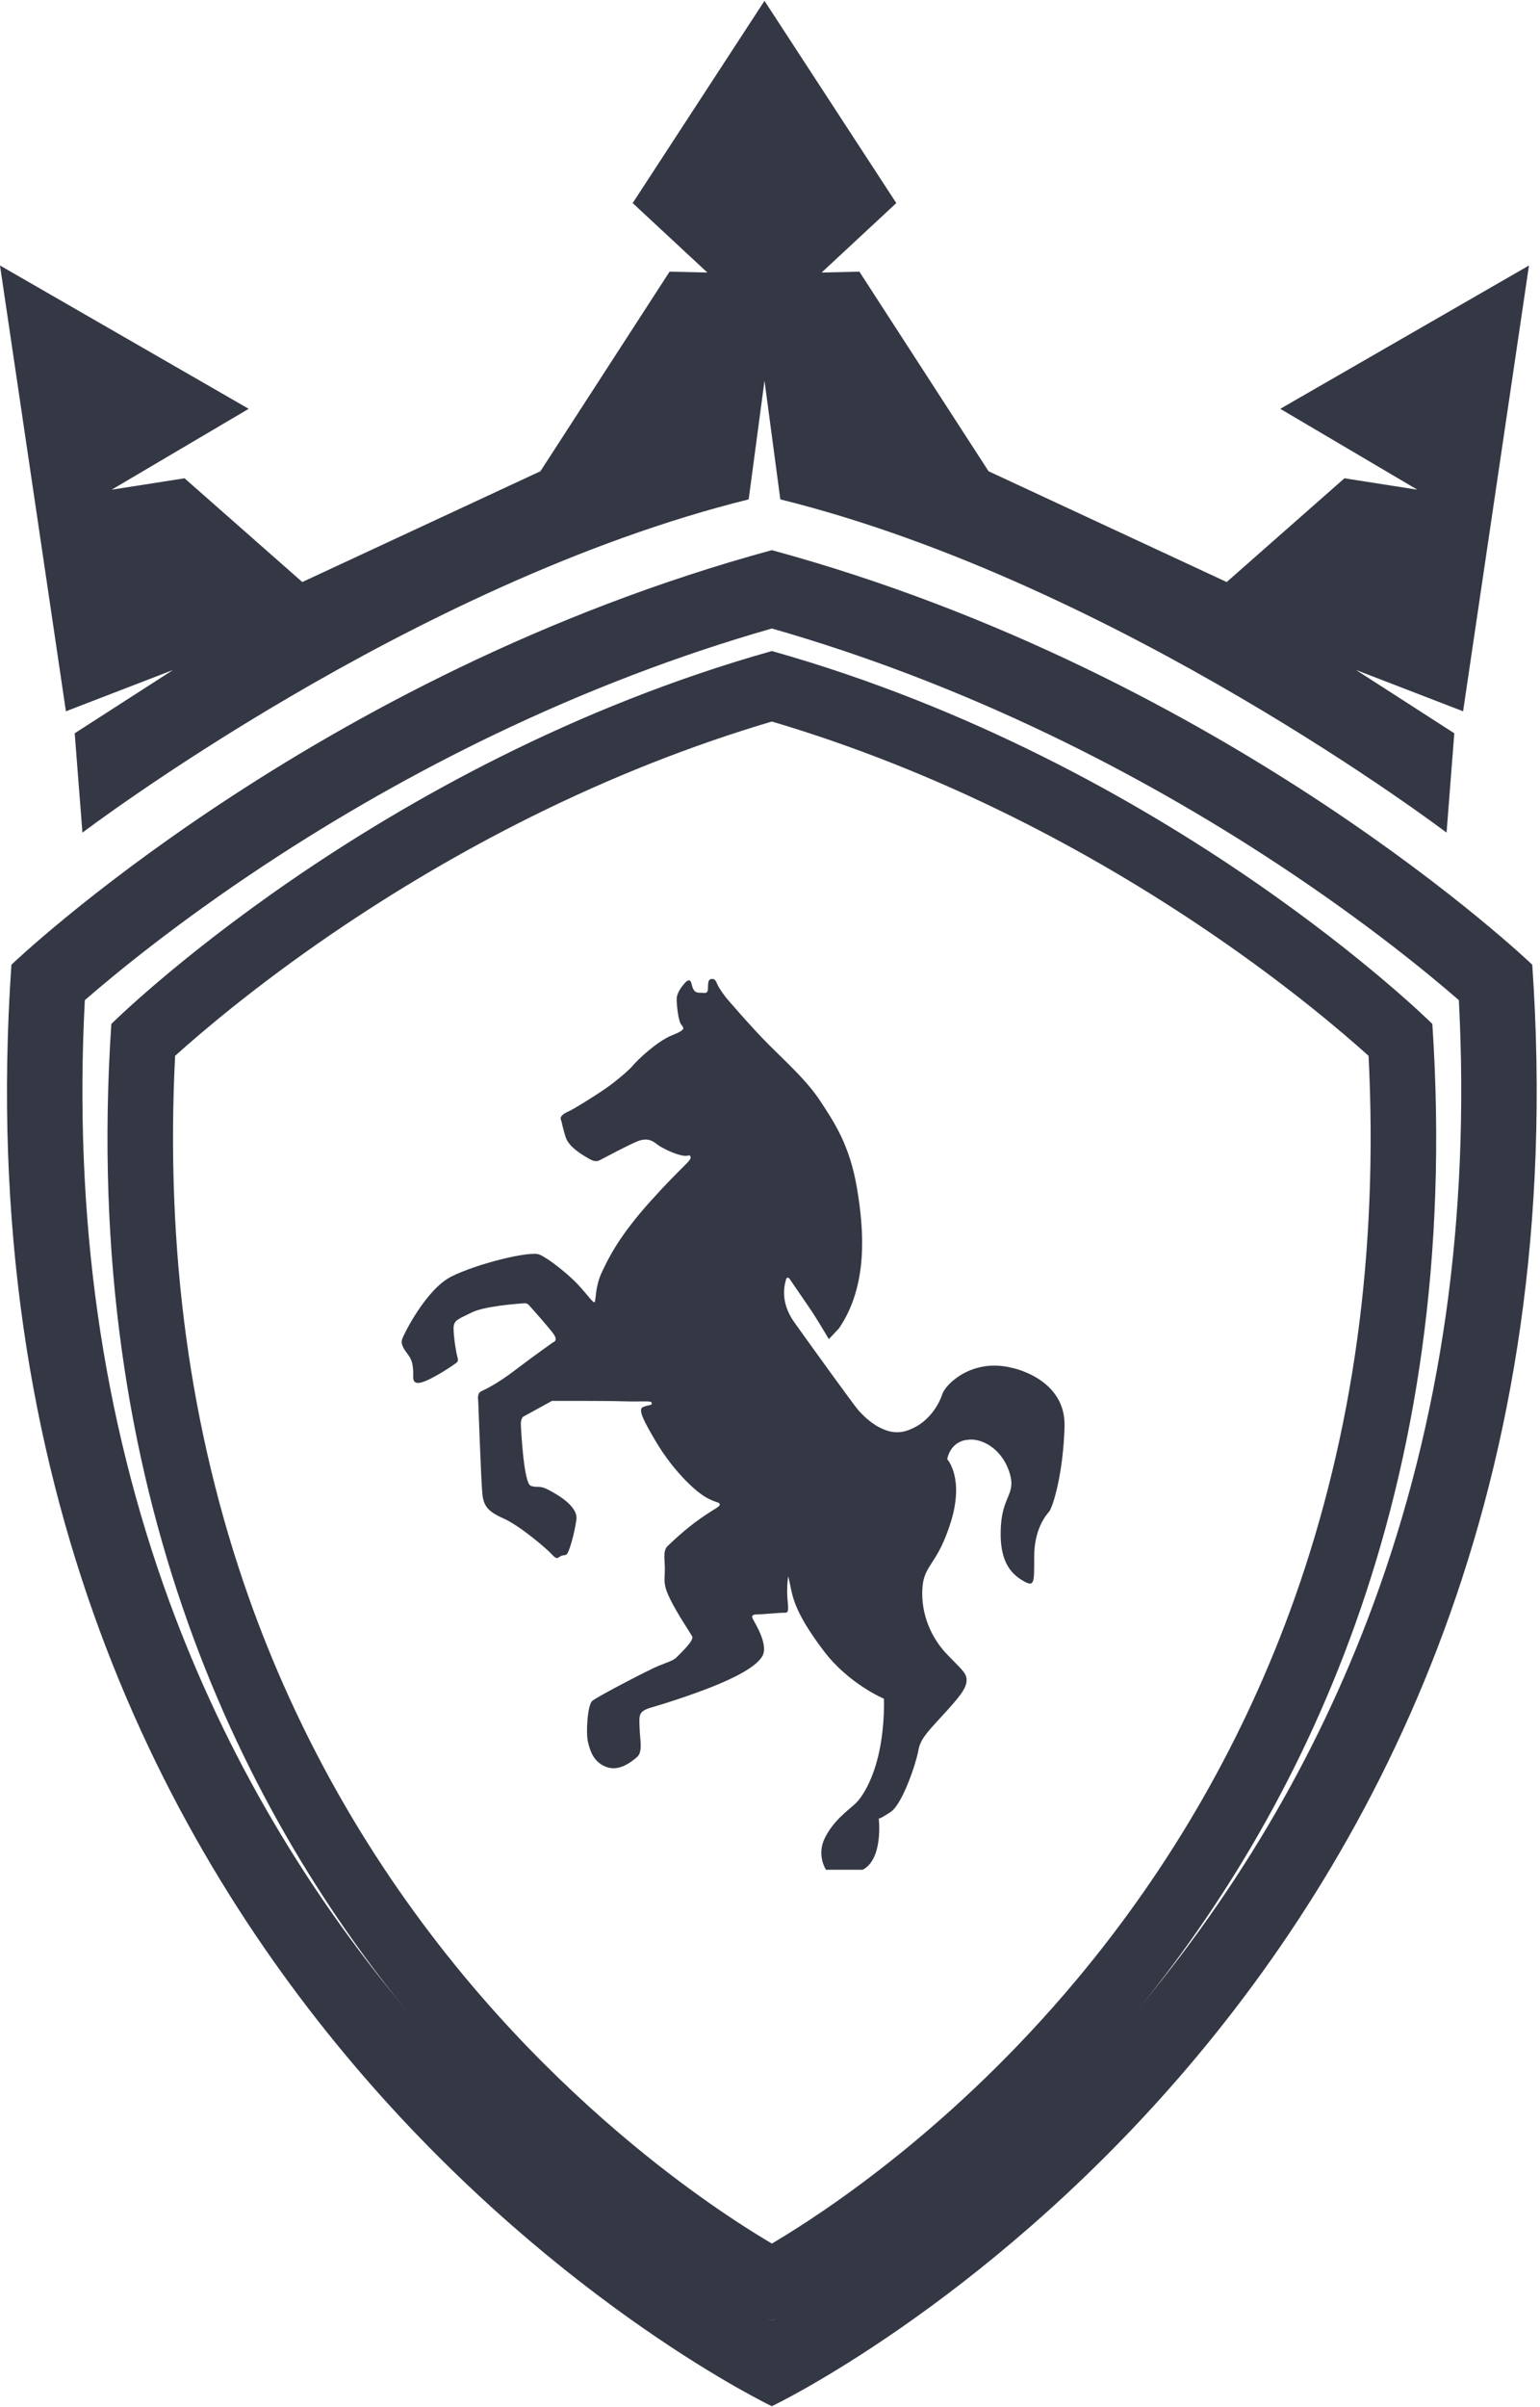 <svg width="347" height="542" viewBox="0 0 347 542" fill="none" xmlns="http://www.w3.org/2000/svg">
<path d="M345.255 217.238C345.255 217.238 277.241 151.995 173.914 123.885C70.588 151.998 2.574 217.238 2.574 217.238C-13.702 452.551 173.914 541.838 173.914 541.838C173.914 541.838 361.531 452.551 345.255 217.238ZM325.745 296.339C322.528 318.816 317.032 340.689 309.406 361.347C296.582 396.101 277.552 428.163 252.85 456.646C220.99 493.381 188.159 514.424 173.923 522.558C169.017 519.751 161.913 515.423 153.461 509.495C138.448 498.964 115.954 481.057 94.042 455.563C69.589 427.113 50.77 395.121 38.103 360.483C30.586 339.926 25.172 318.17 22.008 295.817C18.811 273.234 17.84 249.519 19.112 225.218C25.966 219.262 39.952 207.76 59.6 194.795C76.269 183.796 93.708 173.907 111.424 165.4C131.99 155.528 152.987 147.507 173.914 141.525C194.839 147.507 215.839 155.528 236.405 165.4C254.124 173.904 271.56 183.796 288.229 194.795C307.877 207.76 321.86 219.262 328.717 225.218C329.994 249.702 328.998 273.596 325.745 296.339Z" fill="#343744"/>
<path d="M322.741 230.575C322.741 230.575 263.664 171.888 173.914 146.602C84.164 171.888 25.087 230.575 25.087 230.575C10.949 442.24 173.914 522.556 173.914 522.556C173.914 522.556 336.878 442.243 322.741 230.575ZM305.793 301.727C302.998 321.947 298.223 341.62 291.602 360.201C280.462 391.46 263.936 420.302 242.478 445.925C214.803 478.97 186.289 497.899 173.922 505.216C169.659 502.693 163.489 498.8 156.15 493.464C143.109 483.991 123.571 467.883 104.539 444.951C83.3 419.359 66.95 390.584 55.95 359.426C49.422 340.935 44.718 321.366 41.972 301.258C39.197 280.945 38.352 259.611 39.455 237.755C45.408 232.397 57.556 222.051 74.621 210.389C89.101 200.495 104.247 191.6 119.636 183.949C137.499 175.068 155.74 167.852 173.914 162.474C192.091 167.855 210.329 175.068 228.191 183.949C243.581 191.6 258.726 200.495 273.207 210.389C290.272 222.051 302.42 232.397 308.373 237.755C309.484 259.777 308.62 281.271 305.793 301.727Z" fill="#343744"/>
<path d="M344.516 59.786L288.481 92.058L319.37 110.274L302.936 107.701L276.404 131.064L222.746 106.118L193.64 61.172L185.127 61.372L201.957 45.73L172.258 0.189L142.559 45.73L159.389 61.372L150.876 61.172L121.77 106.118L68.112 131.064L41.58 107.701L25.146 110.274L56.035 92.058L0 59.786L14.851 160.171L38.986 150.866L16.832 165.122L18.575 187.495C18.575 187.495 92.666 131.264 168.696 112.452L172.261 85.723L175.825 112.452C251.856 131.264 325.946 187.495 325.946 187.495L327.689 165.122L305.535 150.866L329.671 160.171L344.516 59.786Z" fill="#343744"/>
<path d="M163.647 224.713C163.647 224.713 169.274 231.295 173.178 235.202C177.083 239.109 181.815 243.328 184.866 247.99C187.917 252.652 191.448 257.794 193.093 267.531C194.737 277.267 195.582 289.508 189.048 299.121L186.76 301.549C186.76 301.549 183.959 296.789 182.514 294.689C181.068 292.59 177.846 287.874 177.846 287.874C177.846 287.874 177.285 287.361 177.099 288.155C176.911 288.949 175.53 292.915 178.952 297.723C182.373 302.531 192.175 316.111 193.295 317.418C194.415 318.726 199.035 323.765 204.12 322.226C209.206 320.686 211.586 316.206 212.333 313.918C213.08 311.631 219.145 305.737 228.093 308.035C228.093 308.035 240.176 310.402 239.868 321.23C239.556 332.056 237.193 339.463 236.384 340.395C235.576 341.329 233.025 344.439 233.025 350.539C233.025 356.638 233.196 357.648 230.069 355.689C226.942 353.73 225.076 350.275 225.542 343.415C226.008 336.555 229.182 336.367 227.316 331.141C225.449 325.915 220.874 323.72 217.935 324.233C217.935 324.233 214.357 324.343 213.425 328.573C213.425 328.573 217.346 332.805 214.233 342.761C211.123 352.717 208.134 352.158 207.825 357.819C207.514 363.481 209.815 368.833 213.425 372.566C217.034 376.299 217.904 376.861 217.781 378.601C217.657 380.344 215.976 382.396 212.181 386.505C208.387 390.614 207.329 391.857 206.893 394.344C206.458 396.834 203.41 406.228 200.671 408.033C197.934 409.837 197.996 409.464 197.996 409.464C197.996 409.464 199.116 418.55 194.386 421.039H186.109C186.109 421.039 183.931 417.741 185.859 413.885C187.788 410.026 190.774 407.912 192.579 406.292C194.384 404.676 196.812 400.567 198.117 394.409C199.425 388.248 199.175 382.525 199.175 382.525C199.175 382.525 191.24 379.21 185.596 371.744C179.948 364.278 178.828 360.637 178.27 357.977C177.711 355.316 177.616 354.942 177.616 354.942C177.616 354.942 177.29 356.716 177.383 359.096C177.476 361.477 177.989 363.203 176.917 363.158C175.845 363.113 171.831 363.531 170.849 363.531C169.866 363.531 169.215 363.624 169.589 364.466C169.962 365.305 173.322 370.394 171.736 373.007C170.15 375.62 164.643 378.188 160.256 379.914C155.869 381.641 150.362 383.462 147.095 384.394C143.828 385.326 144.016 386.028 144.109 388.966C144.201 391.905 144.903 394.473 143.502 395.686C142.102 396.898 139.396 398.953 136.595 397.878C133.794 396.803 133.002 394.425 132.488 392.278C131.975 390.131 132.396 383.97 133.423 383.038C134.45 382.104 146.351 375.946 148.31 375.151C150.269 374.357 151.763 373.939 152.509 373.144C153.256 372.35 156.475 369.411 155.962 368.477C155.448 367.542 152.742 363.576 151.109 360.309C149.475 357.042 149.708 356.203 149.801 353.867C149.893 351.535 149.239 349.295 150.407 348.175C151.575 347.055 154.28 344.442 157.78 341.969C161.28 339.497 162.26 339.356 162.167 338.702C162.075 338.048 160.208 338.514 156.52 335.295C152.832 332.076 149.705 327.921 147.561 324.233C145.417 320.545 143.595 317.418 144.855 316.86C146.115 316.299 147.002 316.534 146.862 315.925C146.722 315.319 144.948 315.692 140.608 315.552C136.269 315.412 124.368 315.459 124.368 315.459L118.163 318.867C118.163 318.867 117.276 319.007 117.368 320.966C117.461 322.925 118.067 334.063 119.608 334.585C121.149 335.107 121.522 334.408 123.481 335.435C125.441 336.463 130.296 339.123 129.875 342.202C129.454 345.281 128.194 349.856 127.588 350.089C126.982 350.322 126.889 350.137 126.328 350.415C125.766 350.696 125.581 351.395 124.368 350.042C123.156 348.689 117.043 343.508 113.447 341.922C109.855 340.336 108.968 339.076 108.687 336.367C108.406 333.661 107.752 315.367 107.752 315.367C107.752 315.367 107.427 313.781 108.406 313.312C109.386 312.843 111.954 311.679 116.293 308.367C120.633 305.052 124.646 302.253 124.646 302.253C124.646 302.253 125.814 301.973 124.787 300.48C123.759 298.986 119.605 294.366 119.187 293.9C118.769 293.435 118.441 293.435 117.368 293.527C116.296 293.62 109.06 294.133 106.214 295.582C103.368 297.027 102.2 297.215 102.2 299.082C102.2 300.948 102.666 303.702 102.854 304.681C103.042 305.661 103.461 306.363 102.902 306.828C102.341 307.294 97.536 310.562 95.063 311.263C92.59 311.962 93.196 310.003 93.104 308.743C93.011 307.482 92.916 306.363 91.984 305.102C91.049 303.842 90.21 302.722 90.631 301.51C91.052 300.297 96.045 290.311 101.692 287.462C107.34 284.616 119.426 281.581 121.573 282.516C123.72 283.451 128.059 286.951 130.207 289.236C132.354 291.523 133.659 293.53 133.987 293.202C134.313 292.876 134.035 289.887 135.573 286.575C137.111 283.263 139.494 278.362 146.587 270.475C153.68 262.588 155.967 261.28 155.594 260.488C155.221 259.697 155.454 260.581 153.539 260.163C151.625 259.742 149.012 258.437 147.94 257.597C146.868 256.758 145.652 256.104 143.32 257.132C140.987 258.159 136.412 260.584 135.621 261.005C134.827 261.426 134.268 261.799 132.867 261.005C131.467 260.211 128.2 258.392 127.453 256.059C126.706 253.727 126.659 252.84 126.381 252.138C126.1 251.439 126.895 250.785 128.107 250.272C129.32 249.758 135.806 245.7 137.908 244.066C140.011 242.432 141.97 240.751 142.669 239.867C143.368 238.98 147.943 234.5 151.49 233.1C155.038 231.699 153.871 231.419 153.357 230.487C152.843 229.552 152.47 226.521 152.47 225.028C152.47 223.534 153.682 222.086 154.244 221.435C154.805 220.781 155.504 220.315 155.785 221.435C156.065 222.555 156.346 223.534 157.511 223.534C158.679 223.534 159.518 223.955 159.518 222.6C159.518 221.244 159.61 220.5 160.312 220.453C161.014 220.405 161.199 220.641 161.665 221.713C162.122 222.774 163.647 224.713 163.647 224.713Z" fill="#343744"/>
</svg>
